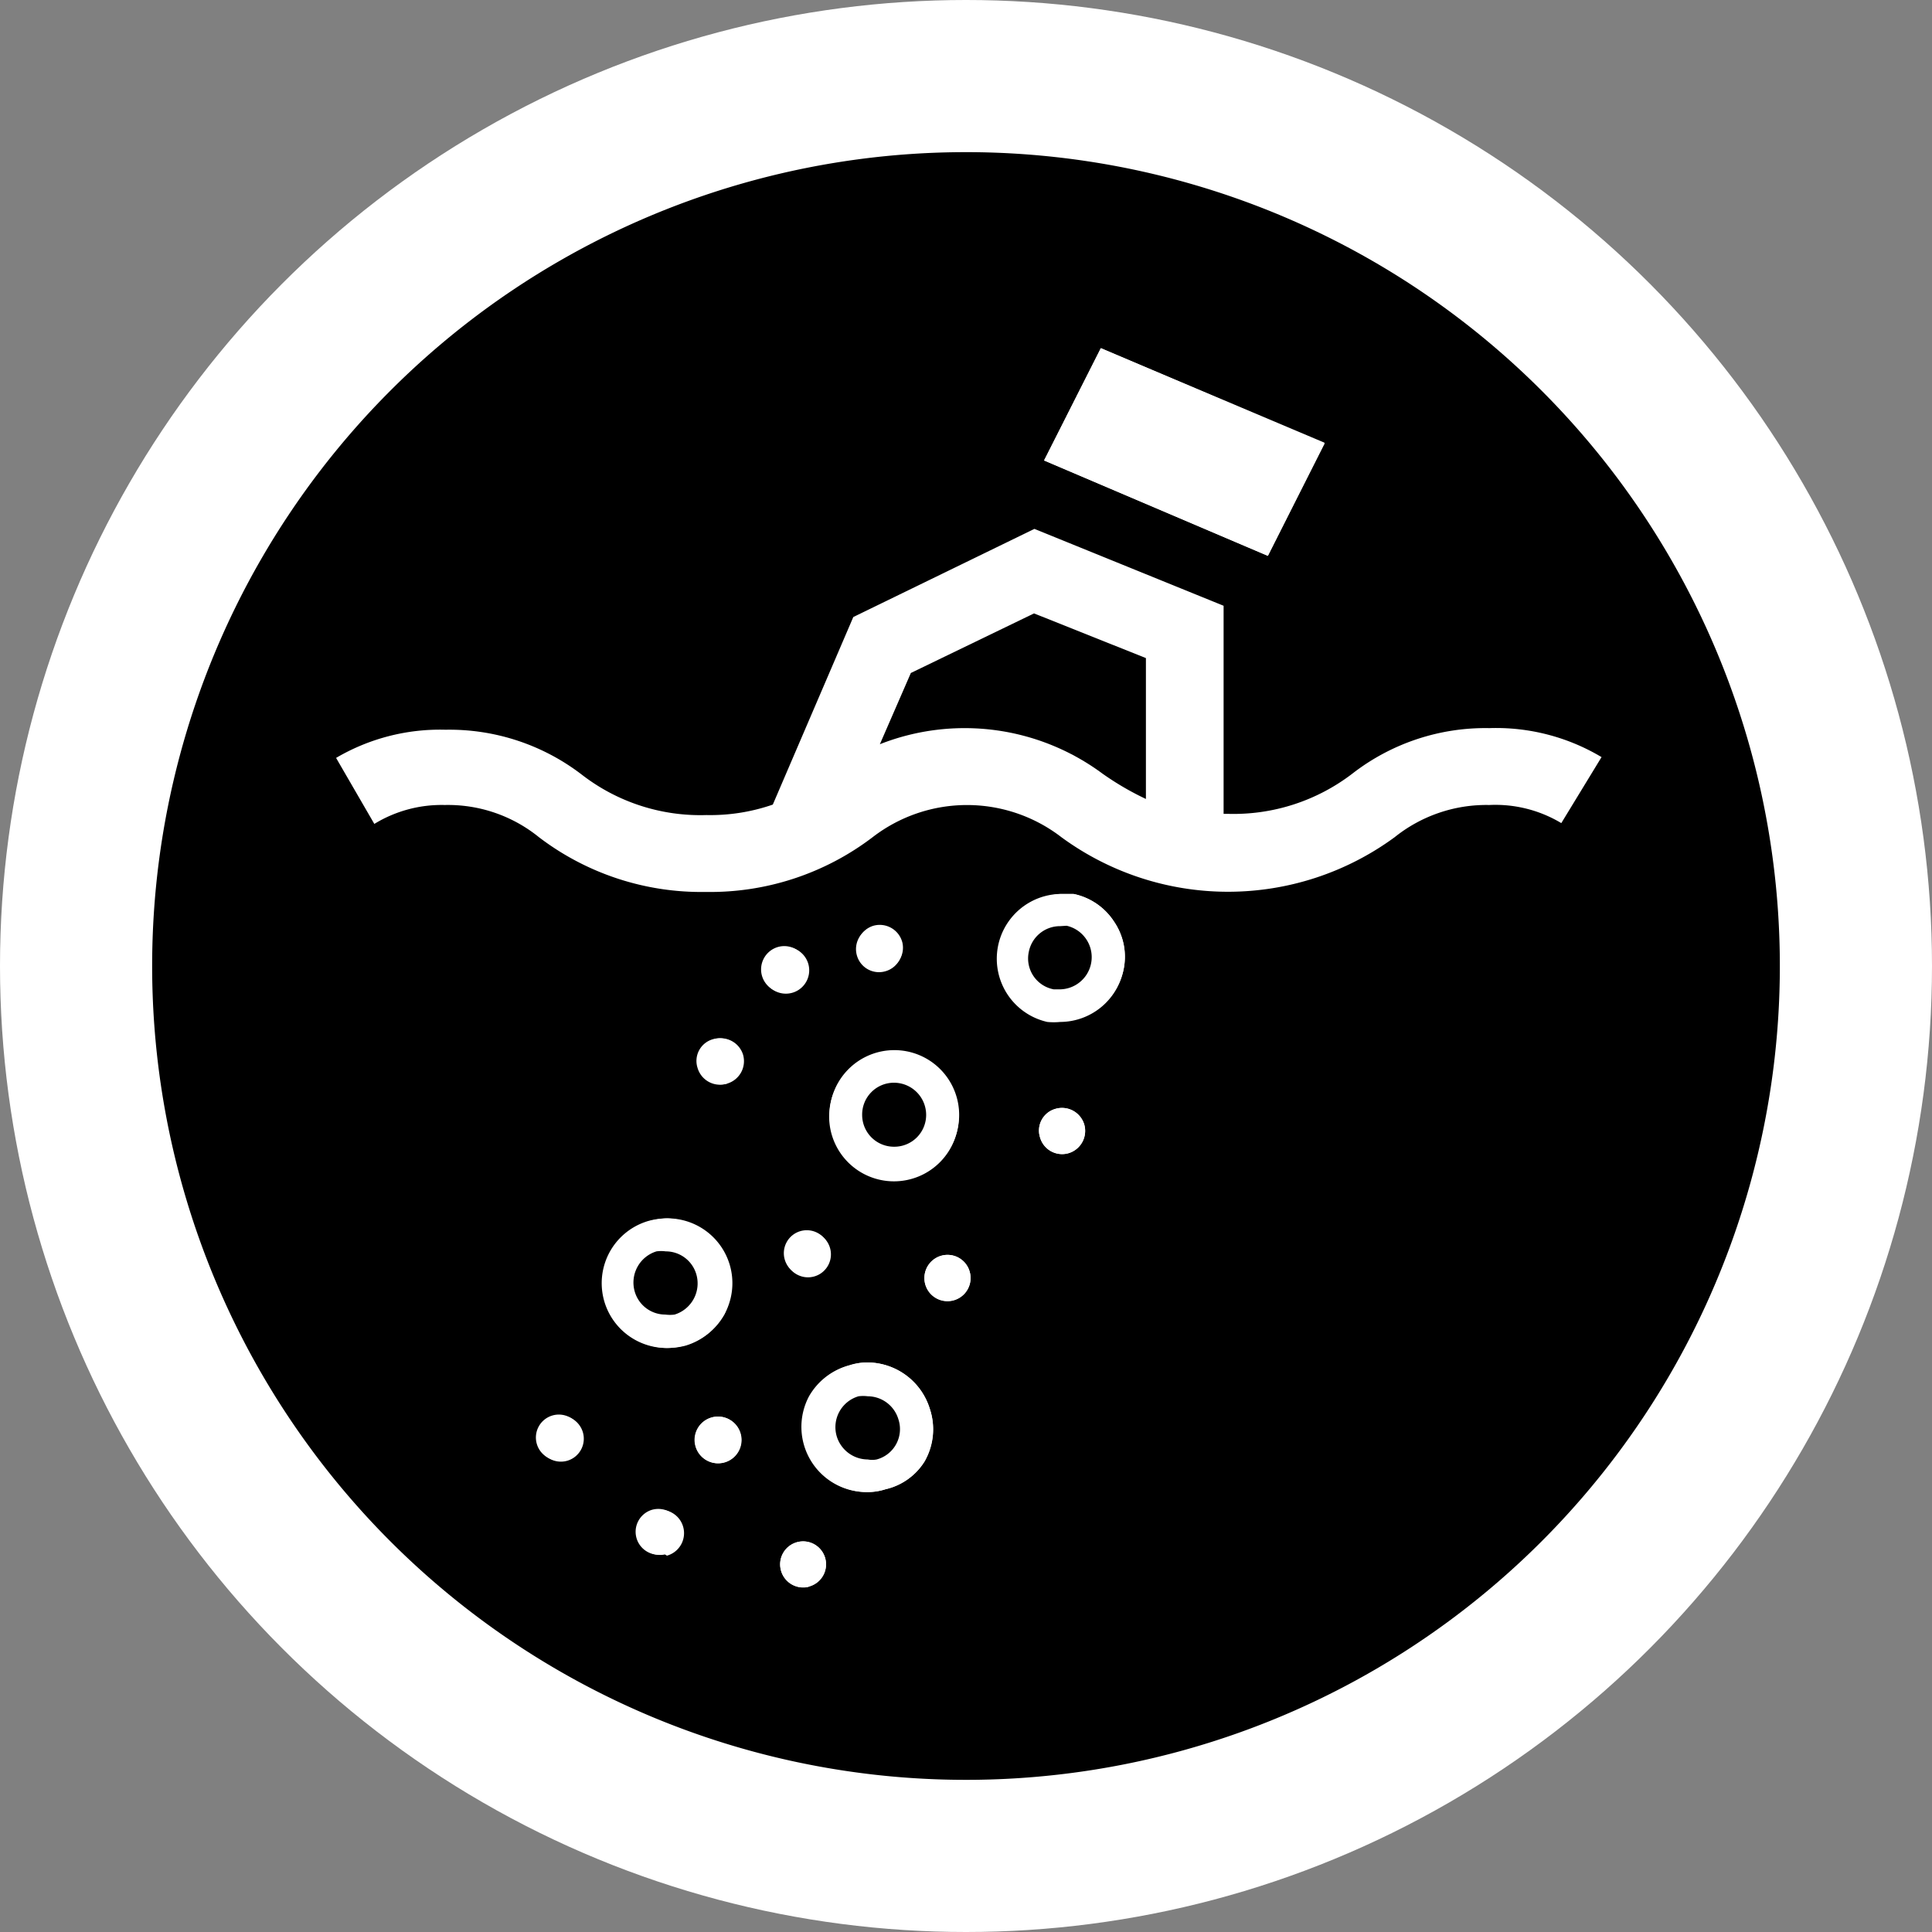 <svg xmlns="http://www.w3.org/2000/svg" viewBox="0 0 48 48"><rect x="0" y="0" width="48" height="48" fill="#808080" stroke="none"/><defs><style>.cls-1{fill:#fff;}</style></defs><g id="Postive"><circle class="cls-1" cx="24" cy="24" r="24"/><path class="cls-1" d="M39.75,18.81l-1,1.64A3.18,3.18,0,0,0,37,20a3.64,3.64,0,0,0-2.35.8,7,7,0,0,1-8.28,0,3.84,3.84,0,0,0-4.69,0,6.66,6.66,0,0,1-4.15,1.36,6.65,6.65,0,0,1-4.14-1.36,3.59,3.59,0,0,0-2.34-.8,3.2,3.2,0,0,0-1.77.44l-.95-1.64a5.09,5.09,0,0,1,2.72-.7,5.4,5.4,0,0,1,3.39,1.12,4.81,4.81,0,0,0,3.09,1A4.75,4.75,0,0,0,19.18,20l2-4.66,4.45-2.17,4.7,1.91,0,5.17h.11a4.85,4.85,0,0,0,3.09-1A5.39,5.39,0,0,1,37,18.09,5.11,5.11,0,0,1,39.75,18.81Zm-11.25,1,0-3.5-2.75-1.11-3.06,1.48-.77,1.77a5.75,5.75,0,0,1,5.53.73A7.11,7.11,0,0,0,28.5,19.85Z"/><path d="M24,3.78A20.22,20.22,0,1,1,3.78,24,20.22,20.22,0,0,1,24,3.78ZM38.79,20.45l1-1.64A5.11,5.11,0,0,0,37,18.09a5.39,5.39,0,0,0-3.4,1.13,4.85,4.85,0,0,1-3.09,1H30.4l0-5.17-4.7-1.91L21.2,15.33l-2,4.66a4.75,4.75,0,0,1-1.65.26,4.81,4.81,0,0,1-3.09-1,5.4,5.4,0,0,0-3.39-1.12,5.09,5.09,0,0,0-2.72.7l.95,1.64A3.2,3.2,0,0,1,11.05,20a3.59,3.59,0,0,1,2.34.8,6.65,6.65,0,0,0,4.14,1.36,6.66,6.66,0,0,0,4.15-1.36,3.84,3.84,0,0,1,4.69,0,7,7,0,0,0,8.28,0A3.64,3.64,0,0,1,37,20,3.18,3.18,0,0,1,38.79,20.45ZM31.5,13.81,32.91,11,27.35,8.65l-1.41,2.79Zm-3.59,10.3a1.55,1.55,0,0,0-.23-1.21,1.58,1.58,0,0,0-1-.69l-.32,0A1.61,1.61,0,0,0,26,25.36a1.66,1.66,0,0,0,.32,0A1.61,1.61,0,0,0,27.91,24.11Zm-1.36,4.54a.57.57,0,1,0-.33-1.1.56.56,0,0,0-.38.71A.57.57,0,0,0,26.55,28.65ZM23.7,32.3a.57.57,0,0,0-.32-1.1.57.57,0,1,0,.32,1.1Zm-.73,4A1.6,1.6,0,0,0,23.1,35a1.63,1.63,0,0,0-1.54-1.15,1.43,1.43,0,0,0-.46.07,1.64,1.64,0,0,0-1,.77,1.62,1.62,0,0,0,1.42,2.38A1.47,1.47,0,0,0,22,37,1.55,1.55,0,0,0,23,36.26Zm.85-8.56a1.61,1.61,0,1,0-1.61,1.61A1.61,1.61,0,0,0,23.82,27.7ZM22,24.13a.57.57,0,0,0,.39-.71.57.57,0,1,0-1.1.32A.57.57,0,0,0,22,24.13Zm-1.79,7.55a.57.57,0,0,0,.38-.71.57.57,0,1,0-.38.71Zm-.13,7.74A.57.57,0,1,0,19.4,39,.57.57,0,0,0,20.11,39.42Zm-.43-14.79a.57.57,0,1,0-.33-1.1.58.58,0,0,0-.39.71A.58.58,0,0,0,19.68,24.63Zm-1.61,2.29a.57.57,0,1,0-.33-1.1.56.56,0,0,0-.38.71A.58.58,0,0,0,18.07,26.92ZM18,36.33a.58.58,0,1,0-.72-.39A.58.58,0,0,0,18,36.33ZM18,32.65a1.61,1.61,0,0,0-1.41-2.38,1.77,1.77,0,0,0-.46.07,1.61,1.61,0,0,0,.45,3.15,1.76,1.76,0,0,0,.46-.06A1.65,1.65,0,0,0,18,32.65Zm-1.43,6a.58.58,0,1,0-.71-.39A.58.58,0,0,0,16.52,38.62Zm-2.47-2.36a.57.57,0,0,0,.38-.71.58.58,0,0,0-.71-.39.57.57,0,1,0,.33,1.1Z"/><polygon class="cls-1" points="32.91 11.02 31.5 13.81 25.94 11.44 27.35 8.65 32.91 11.02"/><path d="M28.47,16.35l0,3.5a7.11,7.11,0,0,1-1.08-.63,5.75,5.75,0,0,0-5.53-.73l.77-1.77,3.06-1.48Z"/><path class="cls-1" d="M27.68,22.9a1.55,1.55,0,0,1,.23,1.21,1.61,1.61,0,0,1-1.57,1.28,1.66,1.66,0,0,1-.32,0,1.61,1.61,0,0,1,.32-3.18l.32,0A1.58,1.58,0,0,1,27.68,22.9Zm-.56,1A.8.8,0,0,0,26.5,23h-.16a.79.79,0,0,0-.78.64.78.78,0,0,0,.62.93l.16,0A.8.8,0,0,0,27.12,23.94Z"/><path d="M26.5,23a.8.8,0,0,1-.16,1.58l-.16,0a.78.78,0,0,1-.62-.93.79.79,0,0,1,.78-.64Z"/><path class="cls-1" d="M26.94,27.94a.58.58,0,0,1-.39.71.57.57,0,0,1-.71-.39.56.56,0,0,1,.38-.71A.58.58,0,0,1,26.94,27.94Z"/><path class="cls-1" d="M24.09,31.59a.57.57,0,0,1-1.1.33.58.58,0,0,1,.39-.72A.57.57,0,0,1,24.09,31.59Z"/><path class="cls-1" d="M23.1,35A1.6,1.6,0,0,1,23,36.26,1.55,1.55,0,0,1,22,37a1.47,1.47,0,0,1-.46.07,1.62,1.62,0,0,1-1.42-2.38,1.64,1.64,0,0,1,1-.77,1.43,1.43,0,0,1,.46-.07A1.63,1.63,0,0,1,23.1,35Zm-1.32,1.22a.78.78,0,0,0,.54-1,.8.8,0,0,0-.76-.57.93.93,0,0,0-.23,0,.8.8,0,0,0-.54,1,.81.81,0,0,0,.77.57A.57.57,0,0,0,21.78,36.25Z"/><path class="cls-1" d="M22.21,26.09a1.61,1.61,0,1,1-1.6,1.61A1.61,1.61,0,0,1,22.21,26.09ZM23,27.7a.8.8,0,0,0-.8-.8.79.79,0,0,0-.79.8.79.79,0,0,0,.79.79A.79.79,0,0,0,23,27.7Z"/><path class="cls-1" d="M22.42,23.42A.57.57,0,1,1,21.7,23,.58.58,0,0,1,22.42,23.42Z"/><path d="M22.21,26.9a.8.8,0,0,1,.8.8.79.79,0,0,1-.8.79.79.79,0,0,1-.79-.79A.79.79,0,0,1,22.21,26.9Z"/><path d="M22.32,35.26a.78.78,0,0,1-.54,1,.57.57,0,0,1-.22,0,.81.81,0,0,1-.77-.57.8.8,0,0,1,.54-1,.93.93,0,0,1,.23,0A.8.8,0,0,1,22.32,35.26Z"/><path class="cls-1" d="M20.62,31a.57.57,0,0,1-.38.71.57.57,0,1,1,.38-.71Z"/><path class="cls-1" d="M20.5,38.71a.57.57,0,1,1-.71-.39A.57.57,0,0,1,20.5,38.71Z"/><path class="cls-1" d="M20.07,23.91a.58.58,0,1,1-1.11.33.58.58,0,0,1,1.11-.33Z"/><path class="cls-1" d="M18.46,26.2a.58.58,0,0,1-.39.72.58.58,0,0,1-.71-.39.56.56,0,0,1,.38-.71A.58.58,0,0,1,18.46,26.2Z"/><path class="cls-1" d="M18.4,35.61a.58.58,0,1,1-.72-.39A.58.58,0,0,1,18.4,35.61Z"/><path class="cls-1" d="M18.08,31.43A1.62,1.62,0,0,1,18,32.65a1.65,1.65,0,0,1-1,.78,1.76,1.76,0,0,1-.46.06,1.61,1.61,0,0,1-.45-3.15,1.77,1.77,0,0,1,.46-.07A1.63,1.63,0,0,1,18.08,31.43Zm-1.32,1.22a.81.81,0,0,0,.54-1,.79.79,0,0,0-.76-.57.85.85,0,0,0-.23,0,.81.81,0,0,0-.54,1,.79.79,0,0,0,.76.57A.85.85,0,0,0,16.76,32.65Z"/><path d="M17.3,31.66a.81.81,0,0,1-.54,1,.85.85,0,0,1-.23,0,.79.79,0,0,1-.76-.57.81.81,0,0,1,.54-1,.85.85,0,0,1,.23,0A.79.79,0,0,1,17.3,31.66Z"/><path class="cls-1" d="M16.91,37.9a.57.57,0,1,1-.71-.39A.58.58,0,0,1,16.91,37.9Z"/><path class="cls-1" d="M14.43,35.55a.57.57,0,0,1-.38.71.57.57,0,1,1,.38-.71Z"/></g></svg>